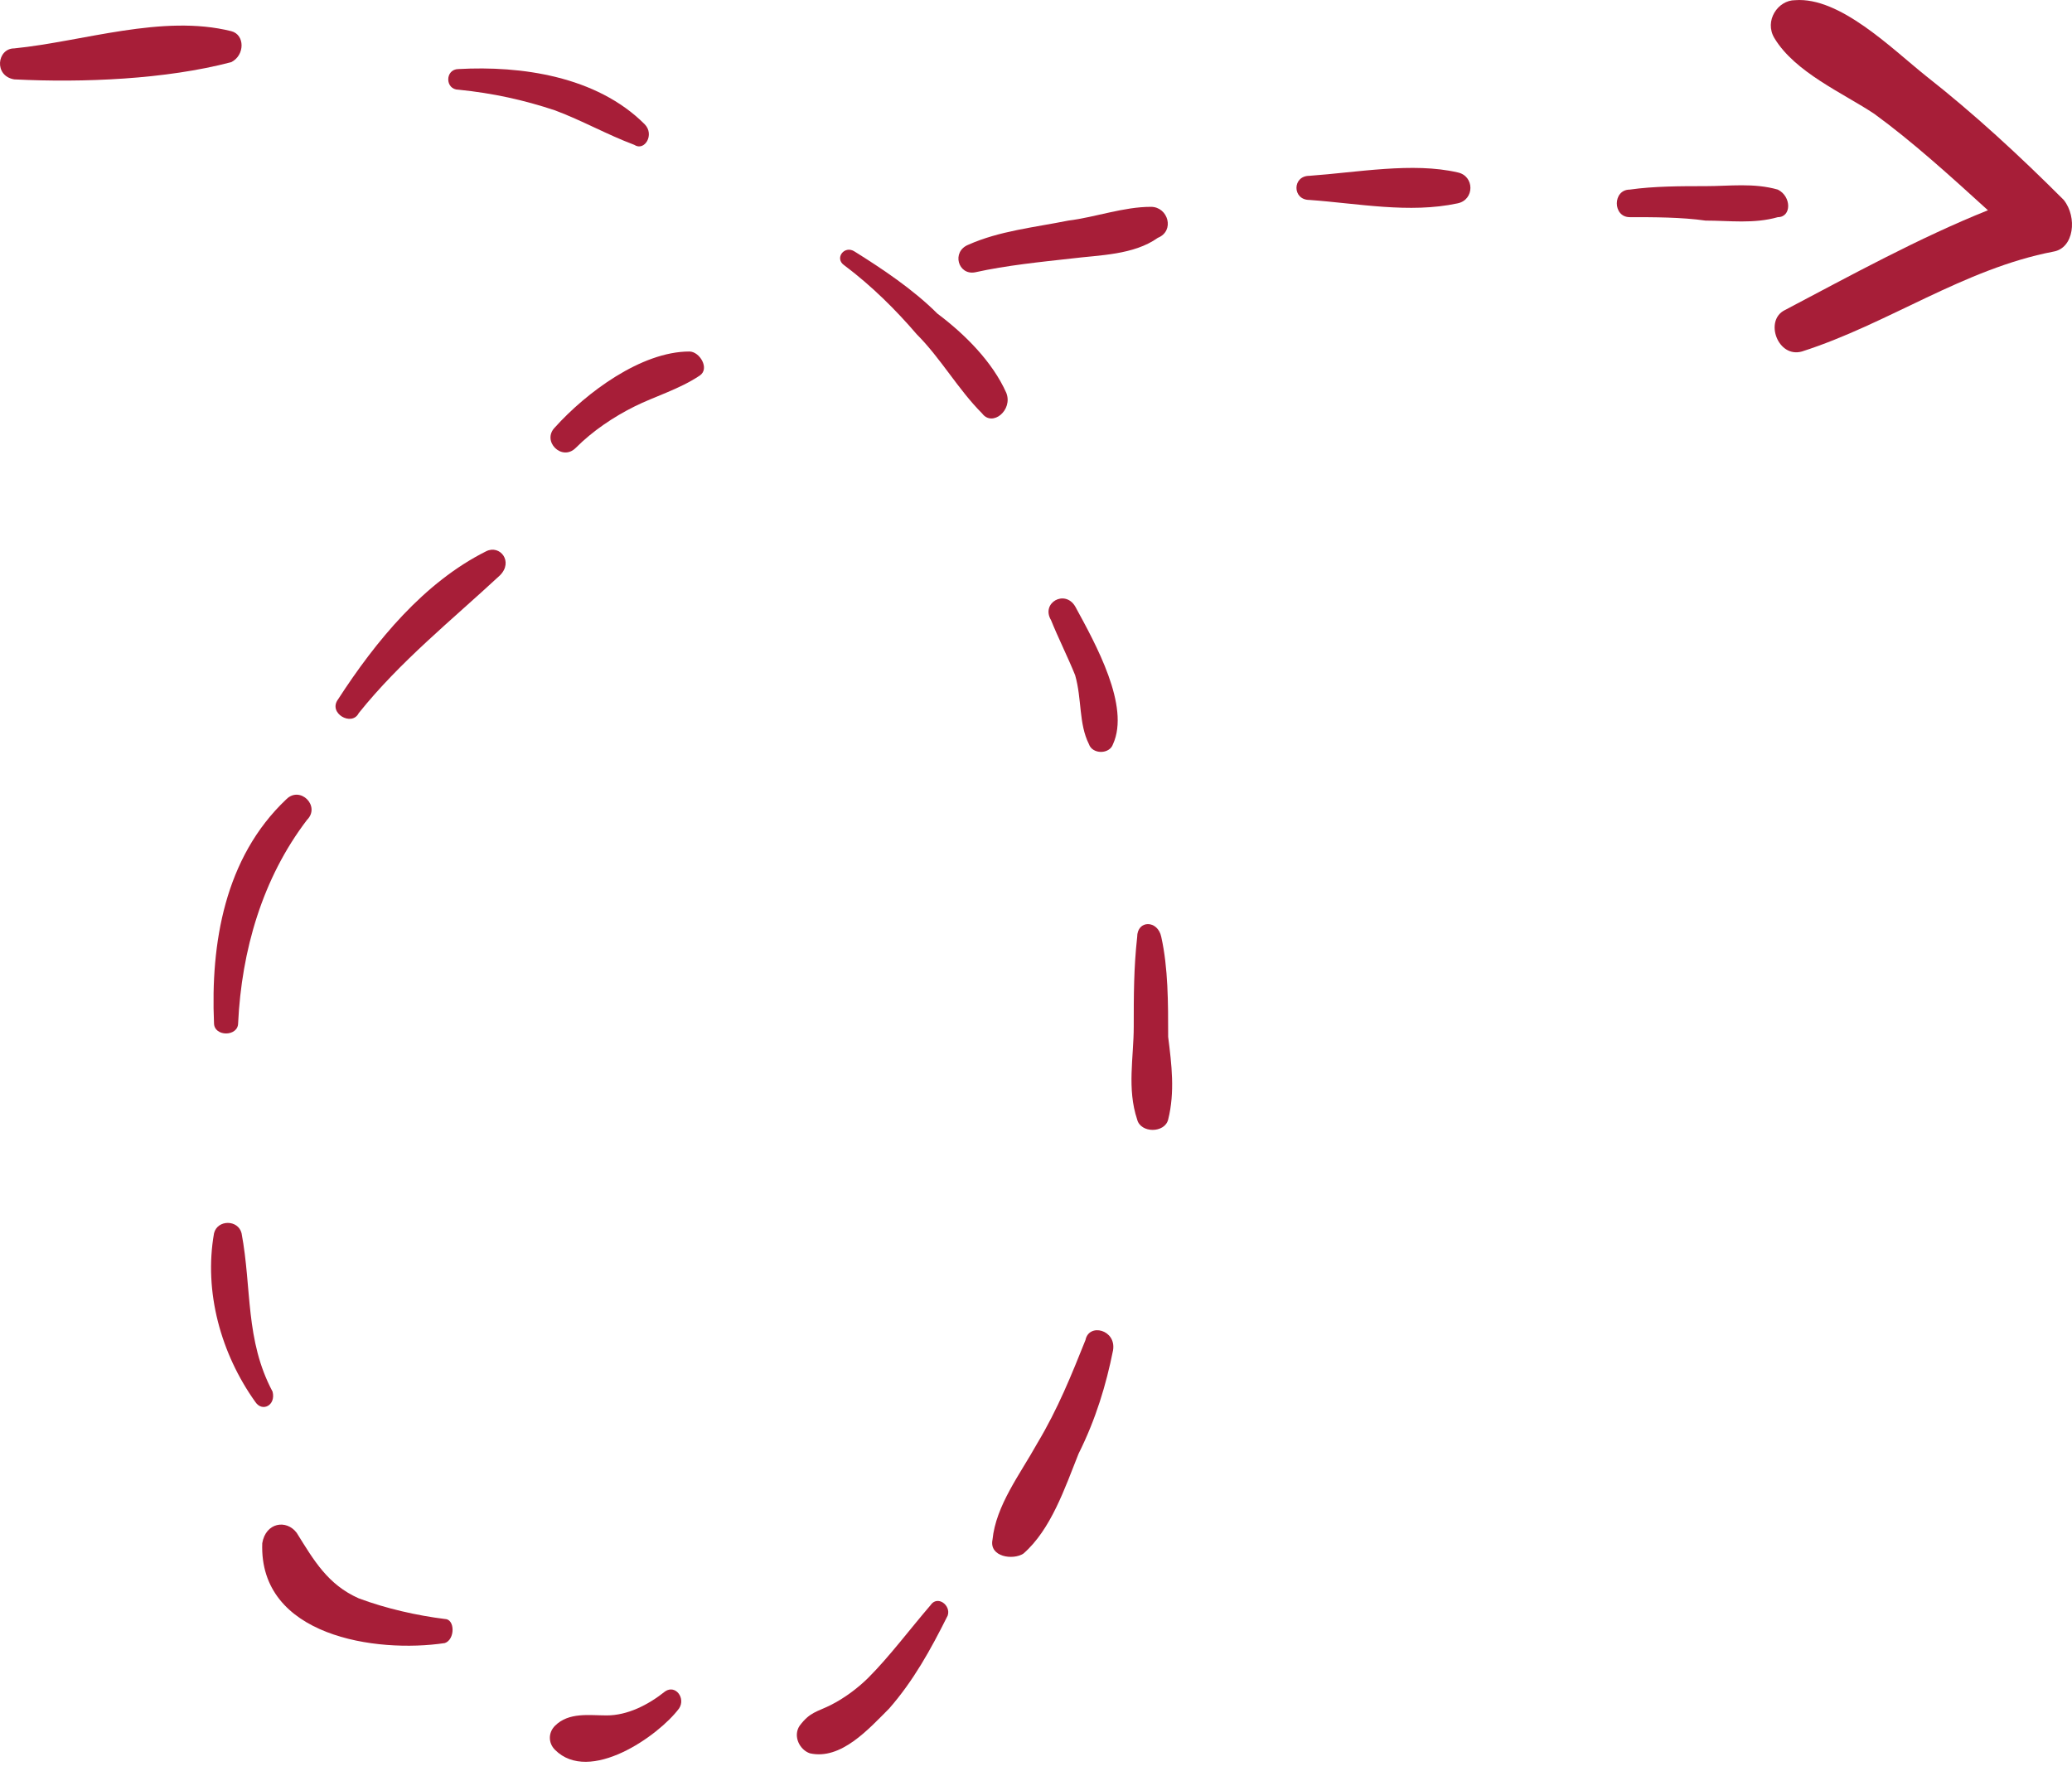 <svg width="70" height="60" viewBox="0 0 70 60" fill="none" xmlns="http://www.w3.org/2000/svg">
<path d="M7.812 1.053C5.485 0.471 2.808 1.402 0.481 1.635C-0.101 1.635 -0.217 2.566 0.481 2.682C2.808 2.799 5.601 2.682 7.812 2.1C8.278 1.868 8.278 1.169 7.812 1.053Z" fill="#a71e38"/>
<path d="M21.777 4.195C20.147 2.566 17.587 2.217 15.493 2.333C15.027 2.333 15.027 3.031 15.493 3.031C16.656 3.148 17.704 3.38 18.751 3.729C19.682 4.078 20.497 4.544 21.427 4.893C21.777 5.126 22.126 4.544 21.777 4.195Z" fill="#a71e38"/>
<path d="M33.996 13.272C33.53 12.224 32.599 11.293 31.668 10.595C30.854 9.781 29.806 9.082 28.875 8.5C28.526 8.268 28.177 8.733 28.526 8.966C29.457 9.664 30.272 10.479 30.97 11.293C31.785 12.108 32.367 13.155 33.181 13.97C33.53 14.435 34.228 13.853 33.996 13.272Z" fill="#a71e38"/>
<path d="M36.323 20.487C35.974 19.905 35.159 20.37 35.508 20.952C35.741 21.534 36.09 22.232 36.323 22.814C36.555 23.629 36.439 24.443 36.788 25.141C36.904 25.491 37.486 25.491 37.602 25.141C38.185 23.861 37.021 21.767 36.323 20.487Z" fill="#a71e38"/>
<path d="M39.465 35.032C39.465 33.869 39.465 32.705 39.233 31.658C39.116 31.076 38.418 31.076 38.418 31.658C38.302 32.705 38.302 33.636 38.302 34.683C38.302 35.731 38.069 36.778 38.418 37.825C38.534 38.291 39.349 38.291 39.465 37.825C39.698 36.894 39.582 35.964 39.465 35.032Z" fill="#a71e38"/>
<path d="M36.672 45.273C36.206 46.437 35.741 47.6 35.043 48.764C34.461 49.812 33.646 50.859 33.53 52.023C33.413 52.604 34.228 52.721 34.577 52.488C35.508 51.673 35.974 50.277 36.439 49.113C37.021 47.949 37.37 46.786 37.603 45.622C37.719 44.924 36.788 44.691 36.672 45.273Z" fill="#a71e38"/>
<path d="M31.436 54.234C30.737 55.048 30.039 55.98 29.341 56.678C28.992 57.027 28.526 57.376 28.061 57.609C27.596 57.841 27.363 57.841 27.014 58.307C26.781 58.656 27.014 59.121 27.363 59.238C28.41 59.471 29.341 58.423 30.039 57.725C30.854 56.794 31.436 55.747 32.017 54.583C32.134 54.234 31.668 53.885 31.436 54.234Z" fill="#a71e38"/>
<path d="M22.474 57.143C21.893 57.608 21.195 57.957 20.496 57.957C19.914 57.957 19.216 57.841 18.751 58.306C18.518 58.539 18.518 58.888 18.751 59.121C19.914 60.285 22.242 58.656 22.94 57.724C23.173 57.376 22.824 56.91 22.474 57.143Z" fill="#a71e38"/>
<path d="M15.027 54.699C14.097 54.583 13.049 54.35 12.118 54.001C11.071 53.535 10.605 52.721 10.024 51.789C9.675 51.324 8.976 51.44 8.86 52.139C8.744 55.281 12.7 55.862 15.027 55.513C15.377 55.397 15.377 54.699 15.027 54.699Z" fill="#a71e38"/>
<path d="M9.209 47.019C8.278 45.273 8.511 43.528 8.161 41.666C8.045 41.201 7.347 41.201 7.231 41.666C6.881 43.644 7.463 45.739 8.627 47.368C8.86 47.717 9.325 47.484 9.209 47.019Z" fill="#a71e38"/>
<path d="M9.674 27.003C7.58 28.981 7.114 31.891 7.23 34.567C7.23 35.033 8.045 35.033 8.045 34.567C8.161 32.123 8.86 29.68 10.372 27.701C10.838 27.236 10.14 26.538 9.674 27.003Z" fill="#a71e38"/>
<path d="M16.425 18.625C14.33 19.672 12.701 21.65 11.421 23.628C11.072 24.094 11.886 24.559 12.119 24.094C13.515 22.348 15.261 20.952 16.89 19.439C17.355 18.974 16.89 18.392 16.425 18.625Z" fill="#a71e38"/>
<path d="M23.29 11.876C21.66 11.876 19.799 13.272 18.751 14.436C18.286 14.901 18.984 15.599 19.449 15.134C20.031 14.552 20.729 14.086 21.428 13.737C22.126 13.388 22.941 13.156 23.639 12.69C23.988 12.457 23.639 11.876 23.29 11.876Z" fill="#a71e38"/>
<path d="M38.883 6.988C37.953 6.988 37.022 7.337 36.091 7.453C34.927 7.686 33.763 7.802 32.716 8.268C32.134 8.501 32.367 9.315 32.949 9.199C33.996 8.966 35.16 8.85 36.207 8.733C37.138 8.617 38.302 8.617 39.116 8.035C39.698 7.802 39.465 6.988 38.883 6.988Z" fill="#a71e38"/>
<path d="M49.24 5.824C47.727 5.475 45.865 5.824 44.236 5.94C43.654 5.94 43.654 6.755 44.236 6.755C45.865 6.871 47.611 7.22 49.24 6.871C49.822 6.755 49.822 5.94 49.24 5.824Z" fill="#a71e38"/>
<path d="M60.062 6.406C59.248 6.173 58.433 6.289 57.619 6.289C56.804 6.289 55.873 6.289 55.059 6.406C54.477 6.406 54.477 7.337 55.059 7.337C55.873 7.337 56.804 7.337 57.619 7.453C58.433 7.453 59.248 7.569 60.062 7.337C60.528 7.337 60.528 6.638 60.062 6.406Z" fill="#a71e38"/>
<path d="M69.721 6.755C68.208 5.242 66.695 3.846 65.066 2.566C63.902 1.635 62.157 -0.111 60.644 0.006C60.062 0.006 59.596 0.704 59.945 1.286C60.644 2.449 62.273 3.148 63.32 3.846C64.6 4.777 65.88 5.94 67.16 7.104C64.833 8.035 62.506 9.315 60.295 10.479C59.596 10.828 60.062 12.108 60.877 11.875C63.786 10.944 66.346 9.082 69.372 8.501C70.07 8.384 70.186 7.337 69.721 6.755Z" fill="#a71e38"/>
</svg>
